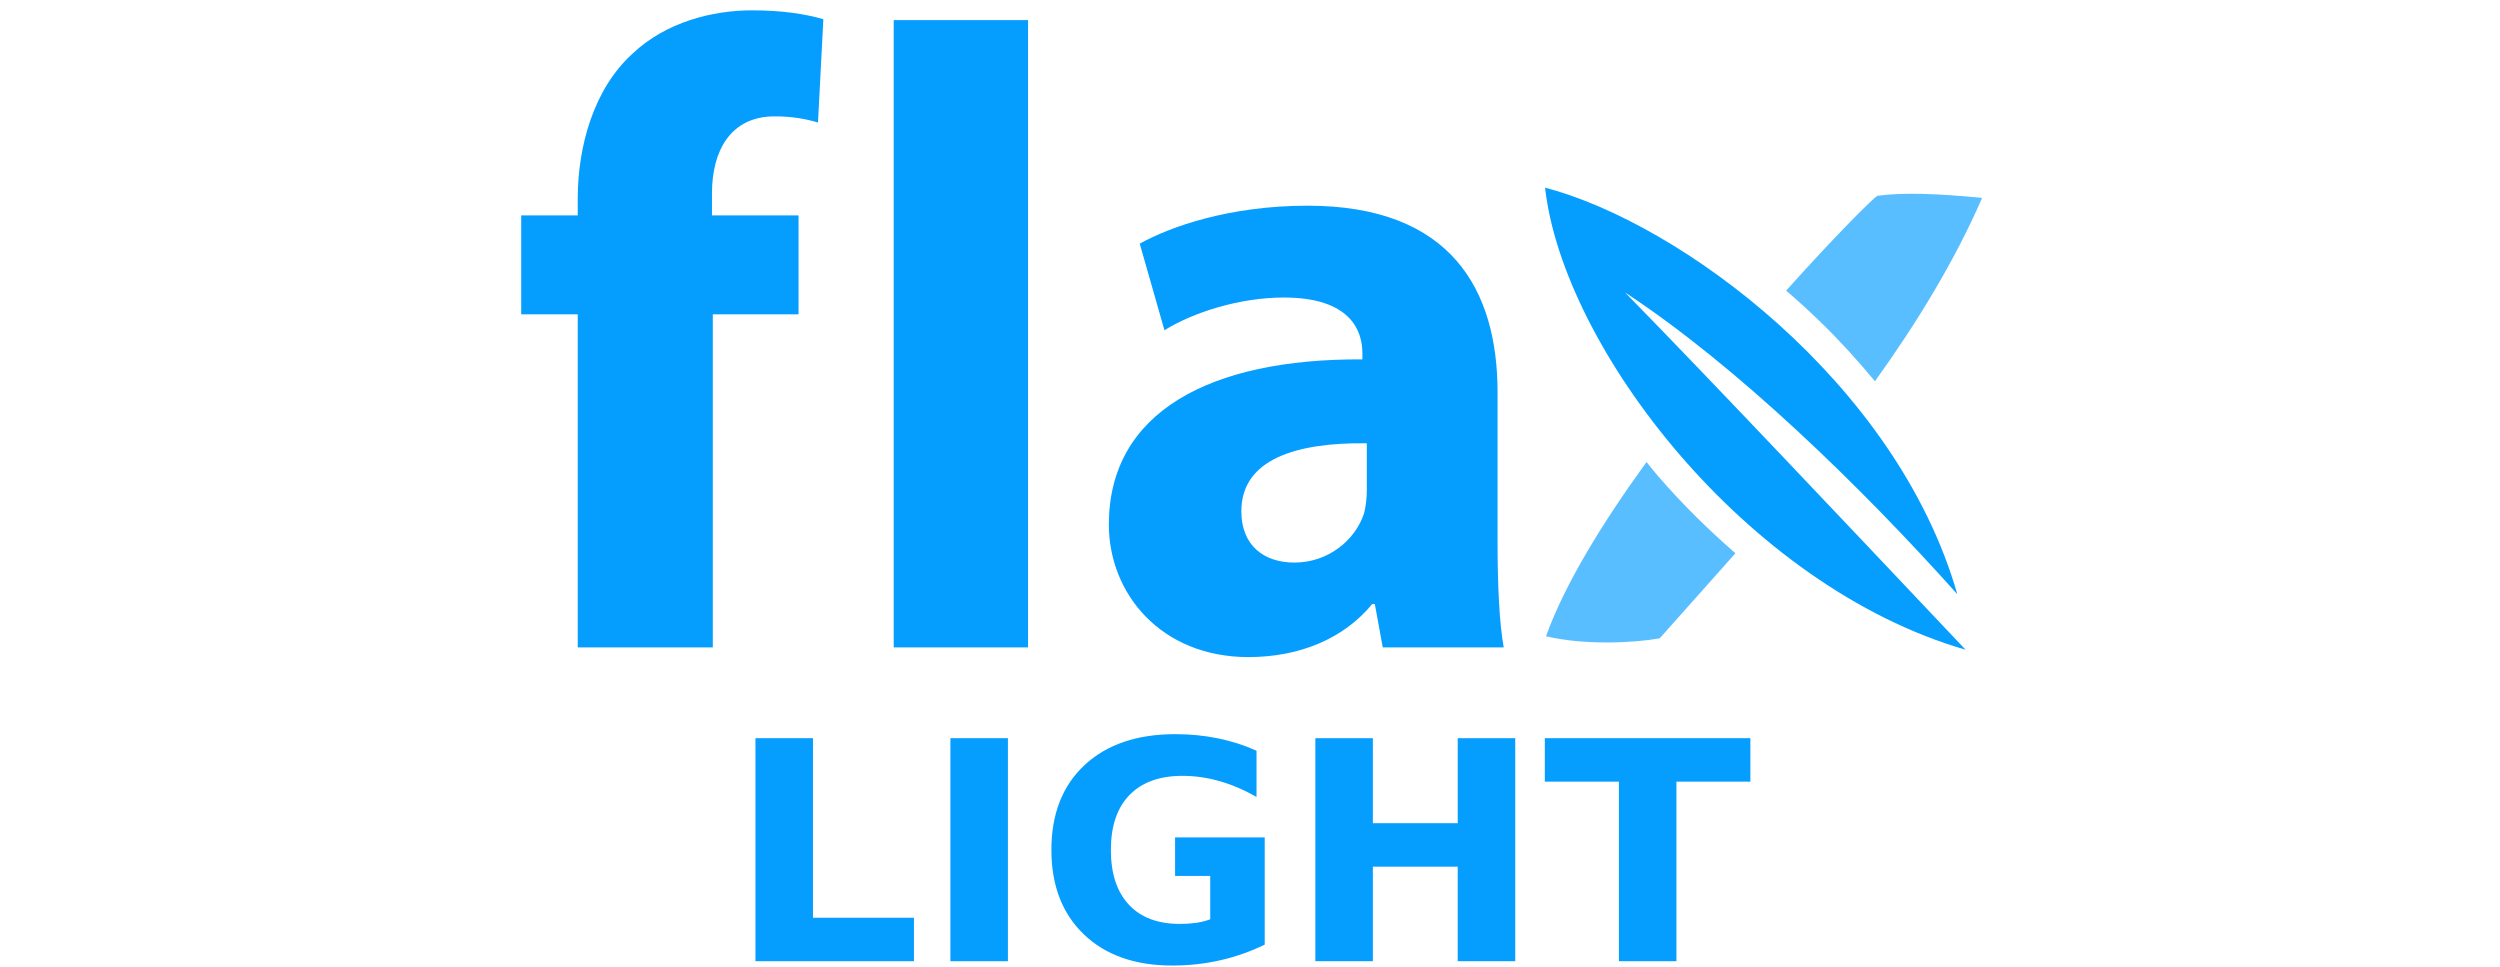 <?xml version="1.0" encoding="UTF-8" standalone="no"?>
<svg
   xmlns:dc="http://purl.org/dc/elements/1.1/"
   xmlns:cc="http://creativecommons.org/ns#"
   xmlns:rdf="http://www.w3.org/1999/02/22-rdf-syntax-ns#"
   xmlns:svg="http://www.w3.org/2000/svg"
   xmlns="http://www.w3.org/2000/svg"
   xmlns:sodipodi="http://sodipodi.sourceforge.net/DTD/sodipodi-0.dtd"
   xmlns:inkscape="http://www.inkscape.org/namespaces/inkscape"
   width="150px"
   height="58px"
   viewBox="0 0 150 58"
   version="1.1"
   id="svg15"
   sodipodi:docname="cryptodogelight_logo.svg"
   inkscape:version="0.92.5 (2060ec1f9f, 2020-04-08)">
  <defs
     id="defs19" />
  <sodipodi:namedview
     pagecolor="#ffffff"
     bordercolor="#666666"
     borderopacity="1"
     objecttolerance="10"
     gridtolerance="10"
     guidetolerance="10"
     inkscape:pageopacity="0"
     inkscape:pageshadow="2"
     id="namedview17"
     showgrid="false"
     inkscape:zoom="0.585"
     inkscape:cx="-311.72614"
     inkscape:cy="-114.48588"
     inkscape:window-width="1848"
     inkscape:window-height="1136"
     inkscape:window-x="72"
     inkscape:window-y="27"
     inkscape:window-maximized="1"
     inkscape:current-layer="svg15" />
  <g
     transform="matrix(5.009,0,0,5.009,-220.134,-288.484)"
     id="g4674-8-2-8"
     style="fill:#059eff;fill-opacity:1">
    <g
       aria-label="f la"
       style="font-style:normal;font-variant:normal;font-weight:900;font-stretch:normal;font-size:10.583px;line-height:1.25;font-family:'Kozuka Gothic Pro';-inkscape-font-specification:'Kozuka Gothic Pro Heavy';letter-spacing:0px;word-spacing:0px;fill:#059eff;fill-opacity:1;stroke:none;stroke-width:0.265"
       id="text4520-2-8-6-5">
      <path
         d="m 52.486,65.348 v -3.99 h 1.027 V 60.173 h -1.037 v -0.265 c 0,-0.508 0.222,-0.921 0.751,-0.921 0.212,0 0.381,0.032 0.519,0.074 l 0.064,-1.238 c -0.222,-0.064 -0.497,-0.106 -0.857,-0.106 -0.466,0 -1.027,0.138 -1.429,0.519 -0.466,0.423 -0.656,1.111 -0.656,1.736 v 0.201 h -0.677 v 1.185 h 0.677 v 3.99 z"
         style="font-style:normal;font-variant:normal;font-weight:bold;font-stretch:normal;font-family:'Myriad Pro';-inkscape-font-specification:'Myriad Pro Bold';fill:#059eff;fill-opacity:1;stroke-width:0.265"
         id="path819"
         inkscape:connector-curvature="0" />
      <path
         d="M 54.653,65.348 H 56.262 v -7.514 h -1.609 z"
         style="font-style:normal;font-variant:normal;font-weight:bold;font-stretch:normal;font-family:'Myriad Pro';-inkscape-font-specification:'Myriad Pro Bold';fill:#059eff;fill-opacity:1;stroke-width:0.265"
         id="path821"
         inkscape:connector-curvature="0" />
      <path
         d="m 61.96,65.348 c -0.053,-0.286 -0.074,-0.762 -0.074,-1.259 v -1.799 c 0,-1.217 -0.55,-2.233 -2.275,-2.233 -0.942,0 -1.651,0.254 -2.011,0.455 l 0.296,1.037 c 0.339,-0.212 0.9,-0.392 1.429,-0.392 0.794,0 0.942,0.392 0.942,0.667 v 0.074 c -1.831,-0.011 -3.037,0.635 -3.037,1.979 0,0.826 0.624,1.587 1.672,1.587 0.614,0 1.143,-0.222 1.482,-0.635 h 0.032 l 0.095,0.519 z m -1.64,-1.884 c 0,0.095 -0.011,0.191 -0.032,0.275 -0.106,0.328 -0.434,0.593 -0.836,0.593 -0.36,0 -0.635,-0.201 -0.635,-0.614 0,-0.624 0.656,-0.826 1.503,-0.815 z"
         style="font-style:normal;font-variant:normal;font-weight:bold;font-stretch:normal;font-family:'Myriad Pro';-inkscape-font-specification:'Myriad Pro Bold';fill:#059eff;fill-opacity:1;stroke-width:0.265"
         id="path823"
         inkscape:connector-curvature="0" />
    </g>
    <path
       inkscape:connector-curvature="0"
       style="opacity:0.666;fill:#059eff;fill-opacity:1;stroke:none;stroke-width:11.632;stroke-miterlimit:4;stroke-dasharray:none;stroke-opacity:1"
       d="m 158.059,437.998 c -1.078,-0.026 -2.002,0.009 -2.818,0.119 -0.313,0.187 -2.683,2.553 -5.723,5.947 0.723,0.623 1.438,1.274 2.139,1.953 1.196,1.16 2.341,2.416 3.43,3.732 2.598,-3.618 4.973,-7.483 6.723,-11.502 -1.439,-0.136 -2.672,-0.224 -3.75,-0.25 z m -17.297,16.814 c -2.752,3.797 -5.136,7.667 -6.303,10.928 2.409,0.578 5.546,0.418 7.127,0.131 1.419,-1.606 3.052,-3.41 4.752,-5.336 -1.739,-1.509 -3.372,-3.127 -4.844,-4.826 -0.255,-0.294 -0.486,-0.598 -0.732,-0.896 z"
       transform="matrix(0.191,0,0,0.191,36.785,-23.742)"
       id="rect4591-6-3-3" />
    <path
       inkscape:connector-curvature="0"
       style="fill:#059eff;fill-opacity:1;stroke:none;stroke-width:0.397px;stroke-linecap:butt;stroke-linejoin:miter;stroke-opacity:1"
       d="m 134.398,437.607 c 1.126,10.024 12.614,24.999 26.373,28.979 -7.641,-8.084 -16.177,-17.121 -21.355,-22.404 6.987,4.585 14.776,12.15 20.836,18.922 -3.816,-13.31 -17.43,-23.299 -25.854,-25.496 z"
       transform="matrix(0.191,0,0,0.191,36.785,-23.742)"
       id="path4537-6-4-1" />
  </g>
  <g
     aria-label="LIGHT"
     style="font-style:normal;font-weight:normal;font-size:18.357px;line-height:1.25;font-family:sans-serif;letter-spacing:0px;word-spacing:0px;fill:#059eff;fill-opacity:1;stroke:none;stroke-width:0.459"
     id="text155">
    <path
       d="m 45.327,44.291 h 3.451 v 10.774 h 6.059 v 2.608 h -9.51 z"
       style="font-style:normal;font-variant:normal;font-weight:bold;font-stretch:normal;font-family:'DejaVu Sans';-inkscape-font-specification:'DejaVu Sans Bold';fill:#059eff;fill-opacity:1;stroke-width:0.459"
       id="path5339" />
    <path
       d="M 57.024,44.291 H 60.475 V 57.673 H 57.024 Z"
       style="font-style:normal;font-variant:normal;font-weight:bold;font-stretch:normal;font-family:'DejaVu Sans';-inkscape-font-specification:'DejaVu Sans Bold';fill:#059eff;fill-opacity:1;stroke-width:0.459"
       id="path5341" />
    <path
       d="m 75.883,56.678 q -1.291,0.627 -2.68,0.941 -1.389,0.314 -2.868,0.314 -3.343,0 -5.297,-1.864 -1.954,-1.873 -1.954,-5.073 0,-3.236 1.99,-5.091 1.99,-1.855 5.45,-1.855 1.336,0 2.555,0.251 1.228,0.251 2.313,0.744 v 2.77 q -1.12,-0.636 -2.232,-0.95 -1.102,-0.314 -2.214,-0.314 -2.062,0 -3.182,1.156 -1.111,1.147 -1.111,3.29 0,2.124 1.076,3.281 1.076,1.156 3.056,1.156 0.538,0 0.995,-0.063 0.466,-0.072 0.834,-0.215 v -2.599 H 70.505 V 50.243 h 5.378 z"
       style="font-style:normal;font-variant:normal;font-weight:bold;font-stretch:normal;font-family:'DejaVu Sans';-inkscape-font-specification:'DejaVu Sans Bold';fill:#059eff;fill-opacity:1;stroke-width:0.459"
       id="path5343" />
    <path
       d="m 78.921,44.291 h 3.451 v 5.1 h 5.091 v -5.1 h 3.451 V 57.673 H 87.463 v -5.674 h -5.091 v 5.674 h -3.451 z"
       style="font-style:normal;font-variant:normal;font-weight:bold;font-stretch:normal;font-family:'DejaVu Sans';-inkscape-font-specification:'DejaVu Sans Bold';fill:#059eff;fill-opacity:1;stroke-width:0.459"
       id="path5345" />
    <path
       d="m 92.689,44.291 h 12.334 v 2.608 h -4.437 v 10.774 h -3.451 v -10.774 h -4.446 z"
       style="font-style:normal;font-variant:normal;font-weight:bold;font-stretch:normal;font-family:'DejaVu Sans';-inkscape-font-specification:'DejaVu Sans Bold';fill:#059eff;fill-opacity:1;stroke-width:0.459"
       id="path5347" />
  </g>
</svg>
